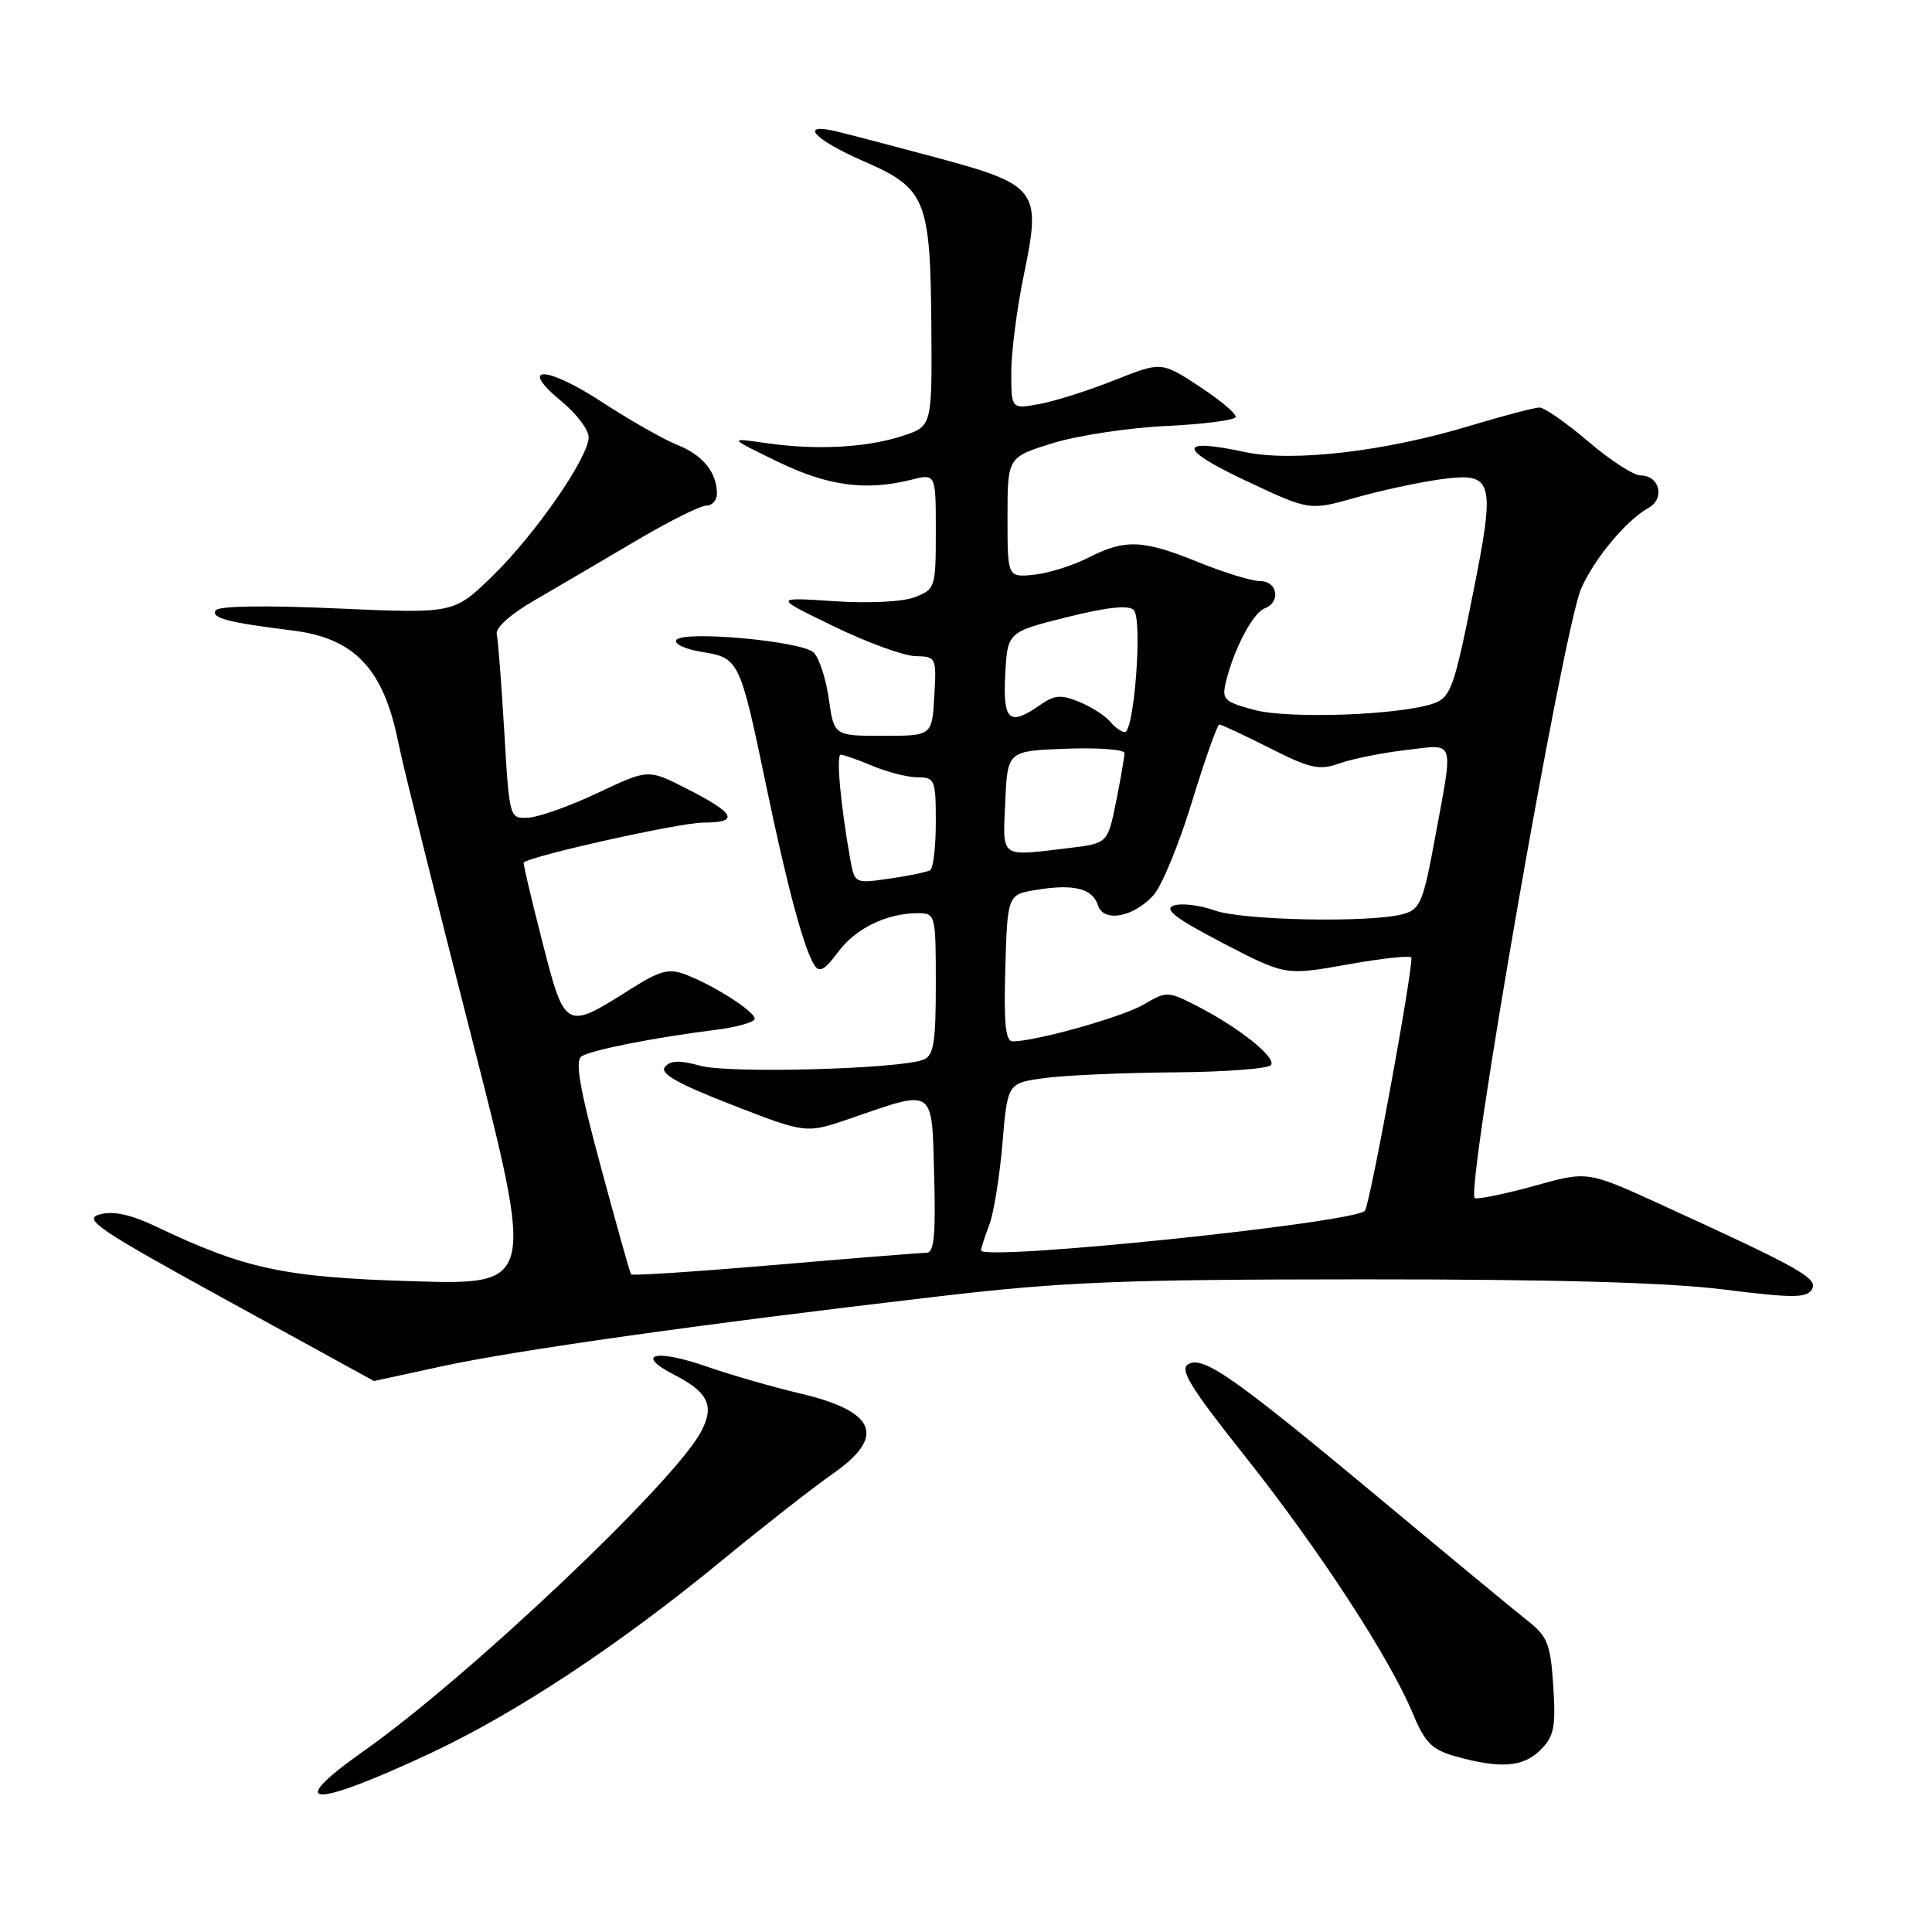 <?xml version="1.0" encoding="UTF-8" standalone="no"?>
<!DOCTYPE svg PUBLIC "-//W3C//DTD SVG 1.1//EN" "http://www.w3.org/Graphics/SVG/1.1/DTD/svg11.dtd" >
<svg xmlns="http://www.w3.org/2000/svg" xmlns:xlink="http://www.w3.org/1999/xlink" version="1.1" viewBox="0 0 256 256">
 <g >
 <path fill="currentColor"
d=" M 56.96 232.35 C 68.35 227.02 81.96 218.04 95.61 206.81 C 101.18 202.24 107.81 197.05 110.36 195.27 C 117.47 190.32 116.09 187.00 105.94 184.62 C 102.40 183.79 96.86 182.19 93.63 181.07 C 86.80 178.69 84.01 179.44 89.40 182.20 C 93.87 184.50 94.71 186.30 92.88 189.73 C 89.29 196.47 62.02 222.28 48.17 232.04 C 37.52 239.56 41.25 239.69 56.96 232.35 Z  M 204.11 231.89 C 205.92 230.08 206.16 228.88 205.82 223.45 C 205.46 217.87 205.06 216.84 202.48 214.81 C 200.87 213.54 192.34 206.49 183.52 199.14 C 163.60 182.53 159.48 179.63 157.47 180.75 C 156.24 181.44 157.70 183.81 165.04 193.05 C 174.82 205.38 184.15 219.69 187.22 227.08 C 188.81 230.91 189.75 231.85 192.82 232.71 C 198.78 234.39 201.83 234.17 204.11 231.89 Z  M 58.56 181.04 C 68.25 178.93 92.97 175.44 124.00 171.82 C 140.90 169.84 148.44 169.53 180.50 169.52 C 205.82 169.51 220.93 169.93 228.37 170.86 C 237.53 172.01 239.38 172.01 240.08 170.86 C 240.98 169.41 238.57 168.05 219.93 159.54 C 210.36 155.17 210.36 155.17 203.43 157.10 C 199.62 158.16 196.02 158.91 195.43 158.77 C 194.05 158.42 207.18 83.14 209.53 77.94 C 211.35 73.89 215.50 68.94 218.45 67.29 C 220.66 66.05 219.90 63.00 217.39 63.00 C 216.47 63.00 213.35 60.98 210.45 58.50 C 207.55 56.03 204.64 54.00 203.99 54.00 C 203.33 54.00 199.12 55.11 194.64 56.46 C 183.50 59.83 171.25 61.25 164.97 59.90 C 156.04 57.98 156.05 59.44 165.00 63.66 C 173.50 67.67 173.50 67.67 179.59 65.95 C 182.94 65.00 187.96 63.92 190.75 63.53 C 197.99 62.54 198.23 63.41 195.06 79.23 C 192.73 90.90 192.20 92.38 190.08 93.17 C 185.80 94.75 170.76 95.31 166.16 94.06 C 162.12 92.96 161.86 92.68 162.48 90.19 C 163.56 85.86 166.04 81.20 167.58 80.61 C 169.75 79.78 169.29 77.00 166.98 77.00 C 165.87 77.00 162.19 75.87 158.81 74.50 C 151.42 71.50 149.09 71.40 144.18 73.91 C 142.13 74.95 138.88 75.97 136.97 76.16 C 133.50 76.50 133.50 76.50 133.50 68.54 C 133.50 60.58 133.50 60.58 139.50 58.72 C 142.80 57.70 149.55 56.68 154.50 56.45 C 159.44 56.21 163.60 55.68 163.73 55.26 C 163.86 54.84 161.69 53.02 158.92 51.20 C 153.89 47.91 153.89 47.91 147.69 50.37 C 144.29 51.73 139.81 53.15 137.75 53.53 C 134.00 54.22 134.00 54.22 134.00 49.36 C 133.99 46.69 134.75 40.83 135.68 36.35 C 138.00 25.13 137.52 24.50 123.93 20.84 C 118.19 19.30 112.26 17.75 110.75 17.39 C 105.78 16.23 107.88 18.50 114.41 21.35 C 122.71 24.96 123.28 26.37 123.41 43.32 C 123.50 56.47 123.50 56.47 119.62 57.75 C 114.87 59.32 108.15 59.68 101.50 58.71 C 96.50 57.99 96.50 57.99 103.00 61.15 C 109.67 64.40 114.71 65.08 120.75 63.57 C 124.00 62.75 124.00 62.75 124.00 70.40 C 124.00 77.82 123.92 78.08 121.25 79.12 C 119.64 79.75 115.18 79.97 110.50 79.66 C 102.50 79.13 102.50 79.13 110.50 83.00 C 114.90 85.14 119.76 86.91 121.30 86.94 C 124.05 87.00 124.10 87.11 123.80 92.25 C 123.50 97.50 123.50 97.50 117.01 97.50 C 110.52 97.50 110.52 97.50 109.82 92.60 C 109.44 89.90 108.53 87.14 107.81 86.46 C 106.19 84.93 90.42 83.51 89.61 84.81 C 89.30 85.33 90.84 86.04 93.05 86.39 C 97.92 87.17 98.06 87.48 101.50 104.00 C 104.28 117.39 106.50 125.66 107.90 127.87 C 108.57 128.93 109.28 128.54 111.04 126.16 C 113.37 123.01 117.49 121.00 121.65 121.00 C 123.95 121.00 124.00 121.20 124.00 130.39 C 124.00 138.21 123.72 139.89 122.34 140.42 C 119.12 141.66 96.54 142.27 92.80 141.22 C 90.07 140.46 88.83 140.50 88.11 141.37 C 87.39 142.24 89.75 143.58 96.97 146.39 C 106.81 150.22 106.81 150.22 112.65 148.21 C 123.97 144.31 123.46 143.96 123.78 155.75 C 124.00 163.58 123.77 166.00 122.78 166.00 C 122.08 166.00 113.04 166.72 102.69 167.61 C 92.35 168.49 83.77 169.06 83.62 168.86 C 83.47 168.66 81.67 162.25 79.61 154.60 C 76.78 144.14 76.16 140.52 77.07 139.96 C 78.43 139.11 86.78 137.47 94.75 136.47 C 97.64 136.11 100.00 135.44 100.00 134.99 C 100.00 134.01 94.59 130.56 90.84 129.13 C 88.62 128.29 87.45 128.60 83.59 131.04 C 74.91 136.55 74.87 136.53 71.86 124.79 C 70.41 119.13 69.30 114.41 69.39 114.30 C 70.12 113.45 90.06 109.00 93.17 109.00 C 98.08 109.00 97.47 107.78 90.87 104.44 C 85.89 101.91 85.89 101.91 79.26 105.04 C 75.61 106.77 71.47 108.25 70.06 108.34 C 67.50 108.50 67.50 108.50 66.82 96.97 C 66.45 90.62 66.00 84.80 65.82 84.02 C 65.63 83.19 67.68 81.36 70.80 79.56 C 73.71 77.87 79.70 74.36 84.11 71.75 C 88.52 69.14 92.78 67.00 93.57 67.00 C 94.36 67.00 95.00 66.30 95.00 65.43 C 95.00 62.61 93.13 60.30 89.79 58.97 C 87.98 58.26 83.47 55.69 79.76 53.27 C 72.33 48.41 68.55 48.35 74.41 53.19 C 76.38 54.81 78.00 56.94 78.00 57.92 C 78.00 60.61 70.87 70.90 65.18 76.40 C 60.12 81.31 60.12 81.31 44.64 80.62 C 35.10 80.19 28.94 80.29 28.57 80.88 C 27.95 81.89 30.24 82.49 38.73 83.54 C 47.03 84.56 50.85 88.63 52.81 98.54 C 53.35 101.27 57.64 118.52 62.34 136.88 C 70.89 170.26 70.89 170.26 54.70 169.77 C 37.67 169.26 32.48 168.15 20.67 162.52 C 17.33 160.93 15.03 160.43 13.23 160.91 C 10.93 161.53 12.95 162.89 30.06 172.29 C 40.75 178.17 49.52 182.98 49.55 182.99 C 49.57 182.99 53.63 182.12 58.56 181.04 Z  M 130.00 165.68 C 130.00 165.38 130.49 163.86 131.08 162.32 C 131.67 160.77 132.46 155.90 132.83 151.50 C 133.50 143.50 133.50 143.50 138.50 142.84 C 141.25 142.47 148.99 142.14 155.69 142.09 C 162.40 142.04 168.13 141.60 168.43 141.11 C 169.08 140.06 164.11 136.12 158.57 133.28 C 154.75 131.33 154.56 131.32 151.57 133.09 C 148.78 134.74 137.39 137.95 134.21 137.99 C 133.23 138.00 133.00 135.69 133.21 128.26 C 133.50 118.53 133.50 118.53 137.40 117.90 C 142.31 117.10 144.78 117.73 145.49 119.97 C 146.22 122.26 150.15 121.55 152.82 118.65 C 153.91 117.47 156.22 111.89 157.94 106.25 C 159.67 100.61 161.30 96.00 161.57 96.00 C 161.84 96.00 164.84 97.41 168.24 99.12 C 173.63 101.84 174.82 102.11 177.47 101.16 C 179.13 100.56 183.09 99.76 186.25 99.39 C 192.93 98.62 192.61 97.65 190.16 110.96 C 188.60 119.49 188.18 120.50 185.96 121.11 C 181.70 122.30 164.68 121.98 160.92 120.63 C 158.95 119.93 156.53 119.64 155.53 119.99 C 154.16 120.47 155.77 121.70 162.01 124.95 C 170.32 129.27 170.32 129.27 178.66 127.78 C 183.25 126.96 187.01 126.57 187.02 126.90 C 187.11 129.22 181.50 159.69 180.86 160.43 C 179.43 162.05 130.00 167.16 130.00 165.68 Z  M 112.65 113.79 C 111.37 106.58 110.78 100.00 111.40 100.00 C 111.77 100.00 113.68 100.67 115.65 101.50 C 117.63 102.33 120.31 103.00 121.62 103.00 C 123.86 103.00 124.00 103.35 124.00 108.94 C 124.00 112.21 123.66 115.08 123.25 115.31 C 122.84 115.55 120.42 116.05 117.87 116.42 C 113.24 117.09 113.24 117.08 112.65 113.79 Z  M 133.20 106.25 C 133.50 99.50 133.50 99.50 141.25 99.21 C 145.51 99.05 149.00 99.31 149.00 99.79 C 149.00 100.27 148.50 103.16 147.89 106.21 C 146.77 111.75 146.77 111.75 141.64 112.37 C 132.37 113.48 132.87 113.84 133.20 106.25 Z  M 147.09 95.61 C 146.45 94.84 144.62 93.67 143.02 93.01 C 140.61 92.01 139.73 92.08 137.84 93.40 C 133.73 96.28 132.87 95.53 133.20 89.37 C 133.50 83.75 133.50 83.75 141.36 81.78 C 146.69 80.45 149.54 80.14 150.23 80.83 C 151.41 82.01 150.30 97.00 149.04 97.00 C 148.60 97.00 147.72 96.37 147.09 95.61 Z "/>
</g>
</svg>